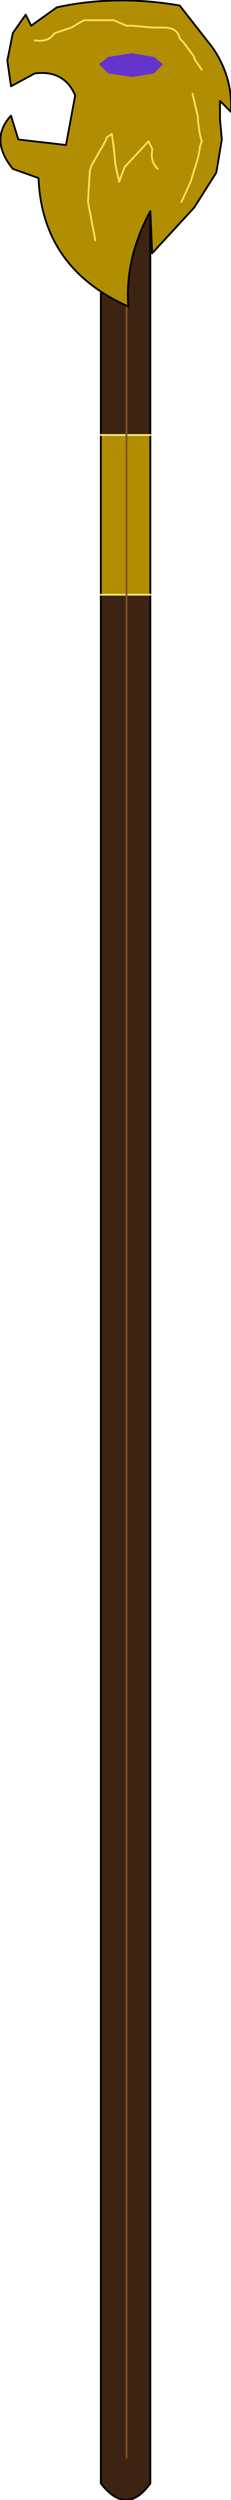 <?xml version="1.0" encoding="UTF-8" standalone="no"?>
<svg xmlns:xlink="http://www.w3.org/1999/xlink" height="68.1px" width="6.3px" xmlns="http://www.w3.org/2000/svg">
  <g transform="matrix(1.0, 0.0, 0.0, 1.0, 3.6, 21.1)">
    <path d="M0.5 -4.9 L0.5 46.55 Q-0.15 47.45 -0.85 46.55 L-0.85 -4.9 -0.15 -4.9 0.5 -4.9 M-0.85 -9.25 L-0.85 -17.3 0.5 -17.3 0.5 -9.25 -0.15 -9.25 -0.85 -9.25 M-0.15 45.85 L-0.15 -4.9 -0.15 45.85 M-0.15 -9.25 L-0.15 -13.2 -0.15 -9.25" fill="#3d2312" fill-rule="evenodd" stroke="none"/>
    <path d="M0.5 -9.25 L0.5 -4.9 -0.15 -4.9 -0.15 -9.25 -0.15 -4.9 -0.85 -4.9 -0.85 -9.25 -0.15 -9.25 0.5 -9.25" fill="#b18e01" fill-rule="evenodd" stroke="none"/>
    <path d="M0.5 -9.25 L0.5 -4.9 0.5 46.55 Q-0.15 47.45 -0.85 46.55 L-0.85 -4.9 -0.85 -9.25 -0.85 -17.3 0.5 -17.3 0.5 -9.25" fill="none" stroke="#000000" stroke-linecap="round" stroke-linejoin="round" stroke-width="0.05"/>
    <path d="M0.5 -9.25 L-0.15 -9.25 -0.85 -9.25 M-0.15 -4.9 L0.5 -4.9 M-0.85 -4.9 L-0.15 -4.9" fill="none" stroke="#f9e46f" stroke-linecap="round" stroke-linejoin="round" stroke-width="0.05"/>
    <path d="M-0.15 -9.25 L-0.15 -4.9 -0.15 45.85 M-0.15 -13.2 L-0.15 -9.25" fill="none" stroke="#845125" stroke-linecap="round" stroke-linejoin="round" stroke-width="0.05"/>
    <path d="M1.9 -19.2 L1.7 -19.5 1.7 -19.55 1.4 -19.95 1.3 -20.05 Q1.25 -20.35 0.85 -20.35 L0.55 -20.35 0.0 -20.4 -0.15 -20.4 -0.5 -20.55 -0.7 -20.55 -1.3 -20.55 -1.4 -20.5 -1.65 -20.35 -2.1 -20.2 -2.15 -20.15 Q-2.3 -19.95 -2.65 -20.0 -2.3 -19.95 -2.15 -20.15 L-2.1 -20.2 -1.65 -20.35 -1.4 -20.5 -1.3 -20.55 -0.7 -20.55 -0.5 -20.55 -0.15 -20.4 0.0 -20.4 0.55 -20.35 0.85 -20.35 Q1.25 -20.35 1.3 -20.05 L1.4 -19.95 1.7 -19.55 1.7 -19.5 1.9 -19.2 M0.6 -19.55 L0.0 -19.65 -0.65 -19.55 -0.9 -19.35 -0.65 -19.1 0.0 -19.0 0.6 -19.1 0.85 -19.35 0.6 -19.55 M2.2 -19.8 Q2.75 -19.0 2.7 -18.05 L2.4 -18.35 2.4 -17.85 2.45 -17.3 2.3 -16.4 1.7 -15.45 0.55 -14.2 0.5 -15.35 Q-0.2 -14.05 -0.1 -12.75 -2.45 -13.8 -2.55 -16.25 L-3.25 -16.5 Q-3.9 -17.3 -3.3 -17.95 L-3.1 -17.3 -1.8 -17.15 -1.55 -18.5 Q-1.85 -19.2 -2.65 -19.1 L-3.3 -18.75 -3.4 -19.45 -3.25 -20.2 -2.9 -20.7 -2.75 -20.4 -2.05 -20.9 Q-0.45 -21.25 1.3 -20.95 L2.2 -19.8 M0.7 -16.5 Q0.5 -16.7 0.55 -17.0 L0.55 -17.05 0.45 -17.25 -0.2 -16.55 -0.35 -16.15 -0.45 -16.6 -0.5 -17.1 -0.55 -17.45 -0.7 -17.35 -0.7 -17.3 -1.1 -16.6 -1.15 -16.45 -1.2 -15.6 -1.0 -14.55 -1.2 -15.6 -1.15 -16.45 -1.1 -16.6 -0.7 -17.3 -0.7 -17.35 -0.55 -17.45 -0.5 -17.1 -0.45 -16.6 -0.35 -16.15 -0.2 -16.55 0.45 -17.25 0.55 -17.05 0.55 -17.0 Q0.5 -16.7 0.7 -16.5 M1.35 -15.6 L1.6 -16.15 1.8 -16.8 1.85 -17.05 1.85 -17.1 1.9 -17.25 1.85 -17.45 1.8 -17.8 1.8 -17.9 1.65 -18.55 1.8 -17.9 1.8 -17.8 1.85 -17.45 1.9 -17.25 1.85 -17.1 1.85 -17.05 1.8 -16.8 1.6 -16.15 1.35 -15.6" fill="#b18e01" fill-rule="evenodd" stroke="none"/>
    <path d="M0.6 -19.55 L0.85 -19.35 0.6 -19.1 0.0 -19.0 -0.65 -19.1 -0.9 -19.35 -0.65 -19.55 0.0 -19.65 0.6 -19.55" fill="#6633cc" fill-rule="evenodd" stroke="none"/>
    <path d="M2.2 -19.8 Q2.75 -19.0 2.7 -18.05 L2.4 -18.35 2.4 -17.85 2.45 -17.3 2.3 -16.4 1.7 -15.45 0.55 -14.2 0.5 -15.35 Q-0.2 -14.05 -0.1 -12.75 -2.45 -13.8 -2.55 -16.25 L-3.25 -16.5 Q-3.9 -17.3 -3.3 -17.95 L-3.1 -17.3 -1.8 -17.15 -1.55 -18.5 Q-1.85 -19.2 -2.65 -19.1 L-3.3 -18.75 -3.4 -19.45 -3.25 -20.2 -2.9 -20.7 -2.75 -20.4 -2.05 -20.9 Q-0.45 -21.25 1.3 -20.95 L2.2 -19.8" fill="none" stroke="#000000" stroke-linecap="round" stroke-linejoin="round" stroke-width="0.05"/>
    <path d="M-2.65 -20.0 Q-2.3 -19.95 -2.15 -20.15 L-2.1 -20.2 -1.65 -20.35 -1.4 -20.5 -1.3 -20.55 -0.7 -20.55 -0.5 -20.55 -0.15 -20.4 0.0 -20.4 0.55 -20.35 0.85 -20.35 Q1.25 -20.35 1.3 -20.05 L1.4 -19.95 1.7 -19.55 1.7 -19.5 1.9 -19.2 M1.65 -18.55 L1.8 -17.9 1.8 -17.8 1.85 -17.45 1.9 -17.25 1.85 -17.1 1.85 -17.05 1.8 -16.8 1.6 -16.15 1.35 -15.6 M-1.0 -14.55 L-1.2 -15.6 -1.15 -16.45 -1.1 -16.6 -0.7 -17.3 -0.7 -17.35 -0.55 -17.45 -0.5 -17.1 -0.45 -16.6 -0.35 -16.15 -0.2 -16.55 0.45 -17.25 0.55 -17.05 0.55 -17.0 Q0.5 -16.7 0.7 -16.5" fill="none" stroke="#fede5f" stroke-linecap="round" stroke-linejoin="round" stroke-width="0.05"/>
  </g>
</svg>

